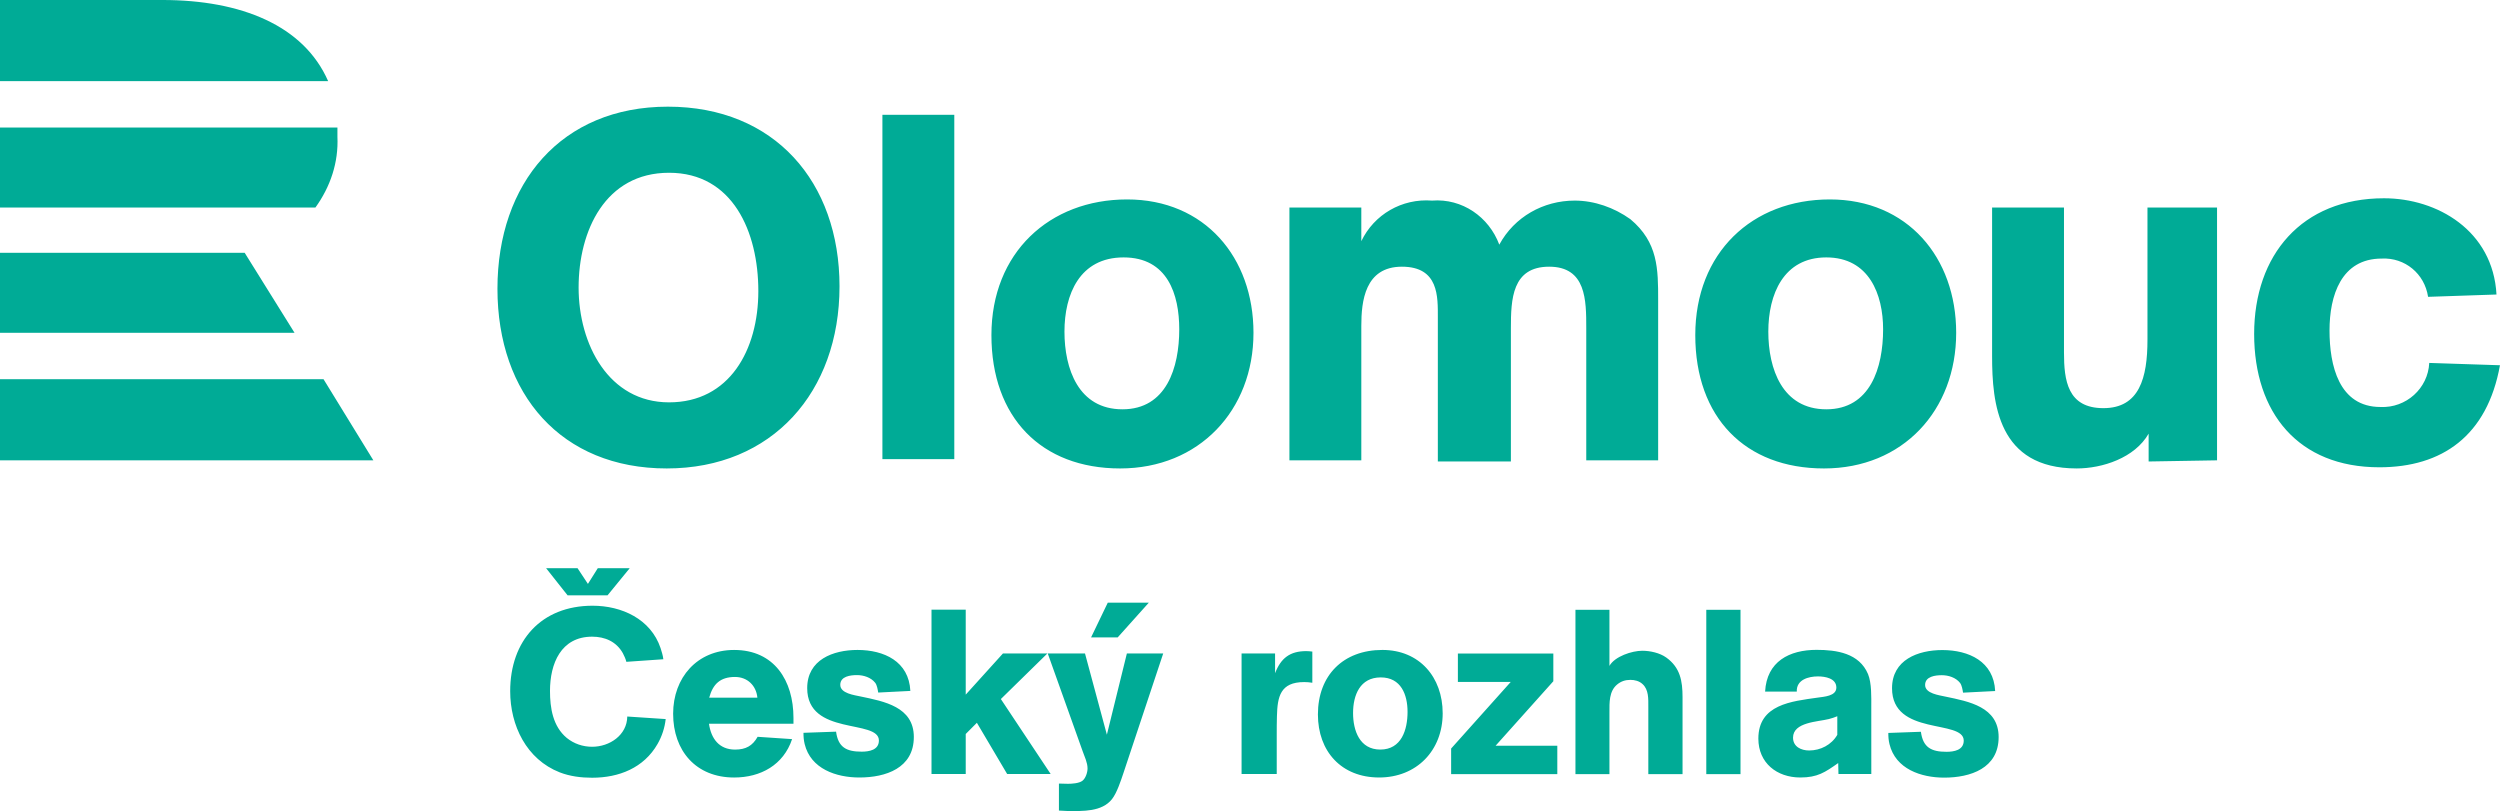 <svg version="1.1" viewBox="0 0 924.72 300" xml:space="preserve" xmlns="http://www.w3.org/2000/svg">
<path d="m280.5 107.65c0 21.874-10.723 41.175-33.026 41.175s-33.454-21.445-33.454-42.461c0-21.016 9.865-42.461 33.454-42.461 23.59 0 33.026 21.874 33.026 43.748zm72.484-65.193h-26.592v127.38h26.592zm83.207 79.347c0 14.153-4.718 29.594-21.016 29.594-16.298 0-21.445-15.011-21.445-28.737 0-13.725 5.576-27.449 21.874-27.449 16.298 0 20.587 13.725 20.587 26.592zm177.14 48.465v-59.188c0-11.581 0-21.445-10.294-30.023-6.005-4.289-13.296-6.862-20.587-6.862-11.581 0-22.303 6.005-27.879 16.298-3.86-10.294-13.725-17.156-24.876-16.298-11.151-0.858-21.445 5.147-26.163 15.012v-12.438h-26.592v93.501h26.592v-49.753c0-9.007 1.287-21.874 15.011-21.874 13.725 0 13.296 11.151 13.296 18.871v53.183h27.02v-49.324c0-10.723 0.429-22.731 14.153-22.731 13.725 0 13.725 12.438 13.725 22.731v48.894zm83.207-48.466c0 14.153-4.718 29.594-21.016 29.594s-21.445-15.011-21.445-28.737c0-13.725 5.576-27.449 21.445-27.449 15.869 0 21.016 13.725 21.016 26.592zm123.52 48.465v-93.501h-25.734v48.894c0 14.153-3.002 25.305-16.298 25.305-13.296 0-14.582-10.294-14.582-20.587v-53.613h-26.592v54.899c0 17.585 2.144 41.604 31.309 41.604 9.436 0 21.445-3.86 26.592-12.867v10.294zm78.488-36.027c-0.429 9.436-8.578 16.727-18.014 16.298-15.441 0-18.871-15.441-18.871-28.308 0-12.867 4.289-26.592 19.301-26.592 8.578-0.429 15.87 5.576 17.156 14.153l25.305-0.858c-1.287-23.59-21.874-35.598-41.604-35.598-30.452 0-48.037 21.016-48.037 50.182 0 29.165 16.298 49.324 46.321 49.324 23.16 0 39.887-11.581 44.605-37.743zm-588.02-28.308c0-38.601-24.019-66.48-63.477-66.48-39.459 0-63.049 28.308-63.049 67.338 0 39.03 23.59 66.48 62.62 66.48 39.03 0 63.906-28.308 63.906-67.338zm153.12 17.156c0-27.879-18.014-49.324-46.75-49.324-28.737 0-50.182 19.73-50.182 50.182 0 30.452 18.442 49.324 47.608 49.324 29.165 0 49.324-21.445 49.324-50.182zm259.92-3.4e-4c0-27.879-18.014-49.324-46.75-49.324-28.737 0-49.753 19.73-49.753 50.182 0 30.452 18.442 49.324 47.608 49.324s48.894-21.445 48.894-50.182z" fill="#00ab96" stroke-width=".999"/><path d="m0 140.25h119.66l18.442 30.023h-138.11zm0-46.75v29.594h108.94l-18.442-29.594zm116.67-16.727h-116.67v-29.594h124.81v3.431c0.429 9.436-2.573 18.442-8.149 26.163m-56.615-76.773h-60.046v30.023h121.38c-9.007-20.587-32.168-30.023-61.332-30.023" fill="#00ab96" stroke-width=".999"/>
<path d="m430.26 241.7h-13.441l-7.398 30.056-8.096-30.056h-13.778l12.912 36.163c0.698 1.979 1.81 4.223 1.81 6.371 0 1.46-0.688 3.619-1.884 4.561-1.217 0.952-3.884 1.122-5.344 1.122-1.122 0-2.233-0.085-3.355-0.085v9.99c1.122 0 2.233 0.169 3.355 0.169 5.514 0 12.488 0.349 16.266-4.392 1.82-2.318 3.281-6.805 4.233-9.641zm-5.334-18.775h-15.176l-6.18 12.848h9.842zm111.83 63.423v-9.472l22.043-24.628h-19.546v-10.509h35.305v10.245l-21.357 23.854h22.827v10.509zm72.938 0v-24.976c0-2.836 0.169-6.286-2.148-8.35-1.206-1.122-2.847-1.545-4.487-1.545-1.884 0-3.439 0.508-4.9 1.714-3.016 2.498-2.847 6.72-2.847 10.256v22.902h-12.572v-60.789h12.572v20.744c1.979-3.524 8.35-5.598 12.139-5.598 2.932 0 6.466 0.783 8.869 2.498 5.175 3.704 6.032 8.699 6.032 14.647v28.5zm34.099 0h-12.657v-60.789h12.657zm95.48-13.694c0-11.197-11.017-13.176-19.622-14.976-2.328-0.529-7.577-1.122-7.577-4.307 0-3.186 3.789-3.619 6.191-3.619 2.424 0 5.165 0.857 6.72 2.836 0.688 0.868 0.952 2.582 1.122 3.619l11.875-0.603c-0.508-10.933-9.726-15.155-19.537-15.155-9.038 0-18.605 3.619-18.605 14.118 0 17.833 26.521 11.377 26.521 19.377 0 3.535-3.609 4.138-6.371 4.138-5.683 0-8.699-1.64-9.472-7.408l-12.054 0.434c0 1.46 0.085 2.667 0.434 4.127 2.233 9.218 11.705 12.403 20.234 12.403 9.726 0 20.139-3.45 20.139-14.986m-47.104-11.165c0-3.619 0.169-8.795-1.206-12.149-3.27-7.758-11.631-8.964-19.028-8.964-10.086 0-18.435 4.307-19.04 15.43h11.716c-0.18-4.392 4.307-5.609 7.832-5.609 2.678 0 6.805 0.698 6.805 4.138 0 3.186-4.646 3.365-6.89 3.704-9.641 1.376-21.96 2.498-21.96 15.165 0 9.038 6.889 14.382 15.504 14.382 6.371 0 9.133-1.895 14.033-5.344l0.096 4.043h12.149zm-12.572 10.33c-2.159 3.704-6.202 5.778-10.424 5.778-2.932 0-5.948-1.386-5.948-4.741 0-5.778 9.218-5.853 13.272-6.89 1.027-0.265 2.064-0.603 3.101-1.037zm-433.36-5.842-14.213-0.942c-0.085 6.889-6.54 11.187-12.996 11.187-3.45 0-6.72-1.111-9.387-3.27-5.165-4.307-6.202-11.102-6.202-17.388 0-10.076 4.043-20.065 15.588-20.065 4.731 0 8.953 1.81 11.366 6.117 0.519 1.027 1.027 2.064 1.291 3.186l13.683-0.952c-0.169-1.46-0.603-2.752-1.027-4.128-3.619-10.762-14.382-15.673-25.144-15.673-19.028 0-30.479 12.996-30.479 31.6 0 12.742 6.032 25.229 18.34 30.046 3.789 1.471 7.916 1.979 11.969 1.979 9.895 0 19.112-3.609 24.193-12.477 1.64-2.847 2.667-6.032 3.016-9.218m47.265 1.725v-2.159c0-13.769-7.059-25.134-21.948-25.134-13.694 0-22.563 10.245-22.563 23.59 0 13.694 8.435 23.59 22.563 23.59 9.81 0 18.256-4.646 21.442-14.202l-12.752-0.857c-1.894 3.355-4.381 4.731-8.35 4.731-5.852 0-8.869-4.043-9.641-9.556zm-13.346-9.641h-17.823c1.376-5.08 4.138-7.662 9.557-7.662 4.561 0 7.842 3.175 8.265 7.662m57.868 14.552c0-11.197-11.027-13.176-19.642-14.986-2.318-0.519-7.567-1.122-7.567-4.307 0-3.186 3.778-3.609 6.191-3.609 2.413 0 5.165 0.857 6.72 2.836 0.688 0.857 0.952 2.582 1.122 3.619l11.885-0.603c-0.519-10.933-9.736-15.155-19.547-15.155-9.049 0-18.605 3.619-18.605 14.118 0 17.823 26.521 11.366 26.521 19.377 0 3.524-3.609 4.128-6.371 4.128-5.683 0-8.699-1.63-9.472-7.398l-12.054 0.423c0 1.471 0.085 2.678 0.434 4.138 2.233 9.218 11.705 12.392 20.234 12.392 9.726 0 20.149-3.439 20.149-14.976m50.618 13.683-18.425-27.729 17.218-16.869h-16.435l-13.778 15.239v-31.431h-12.657v60.789h12.657v-14.806l4.127-4.138 11.197 18.945zm96.783-33.749v-11.536c-0.773-0.085-1.46-0.169-2.244-0.169-6.022 0-9.377 2.572-11.536 8.17v-7.313h-12.392v44.598h13.007v-14.541c0-2.244 0-4.572 0.074-6.805 0.18-7.239 1.217-12.657 10.086-12.657 1.027 0 1.979 0.085 3.006 0.254m48.216 11.282c0-13.346-8.604-23.421-22.298-23.421-14.467 0-23.854 9.387-23.854 23.854 0 13.683 8.699 23.326 22.648 23.326 13.864 0 23.505-9.99 23.505-23.759m-12.996-0.519c0 6.625-2.244 13.949-10.076 13.949-7.662 0-10.076-7.059-10.076-13.515 0-6.636 2.582-13.176 10.245-13.176 7.493 0 9.906 6.371 9.906 12.742m-295.91-43.105h-14.785l-7.948-10.044h11.631l3.842 5.821 3.662-5.821h11.811z" fill="#00ab96" stroke-width="1.695"/></svg>
